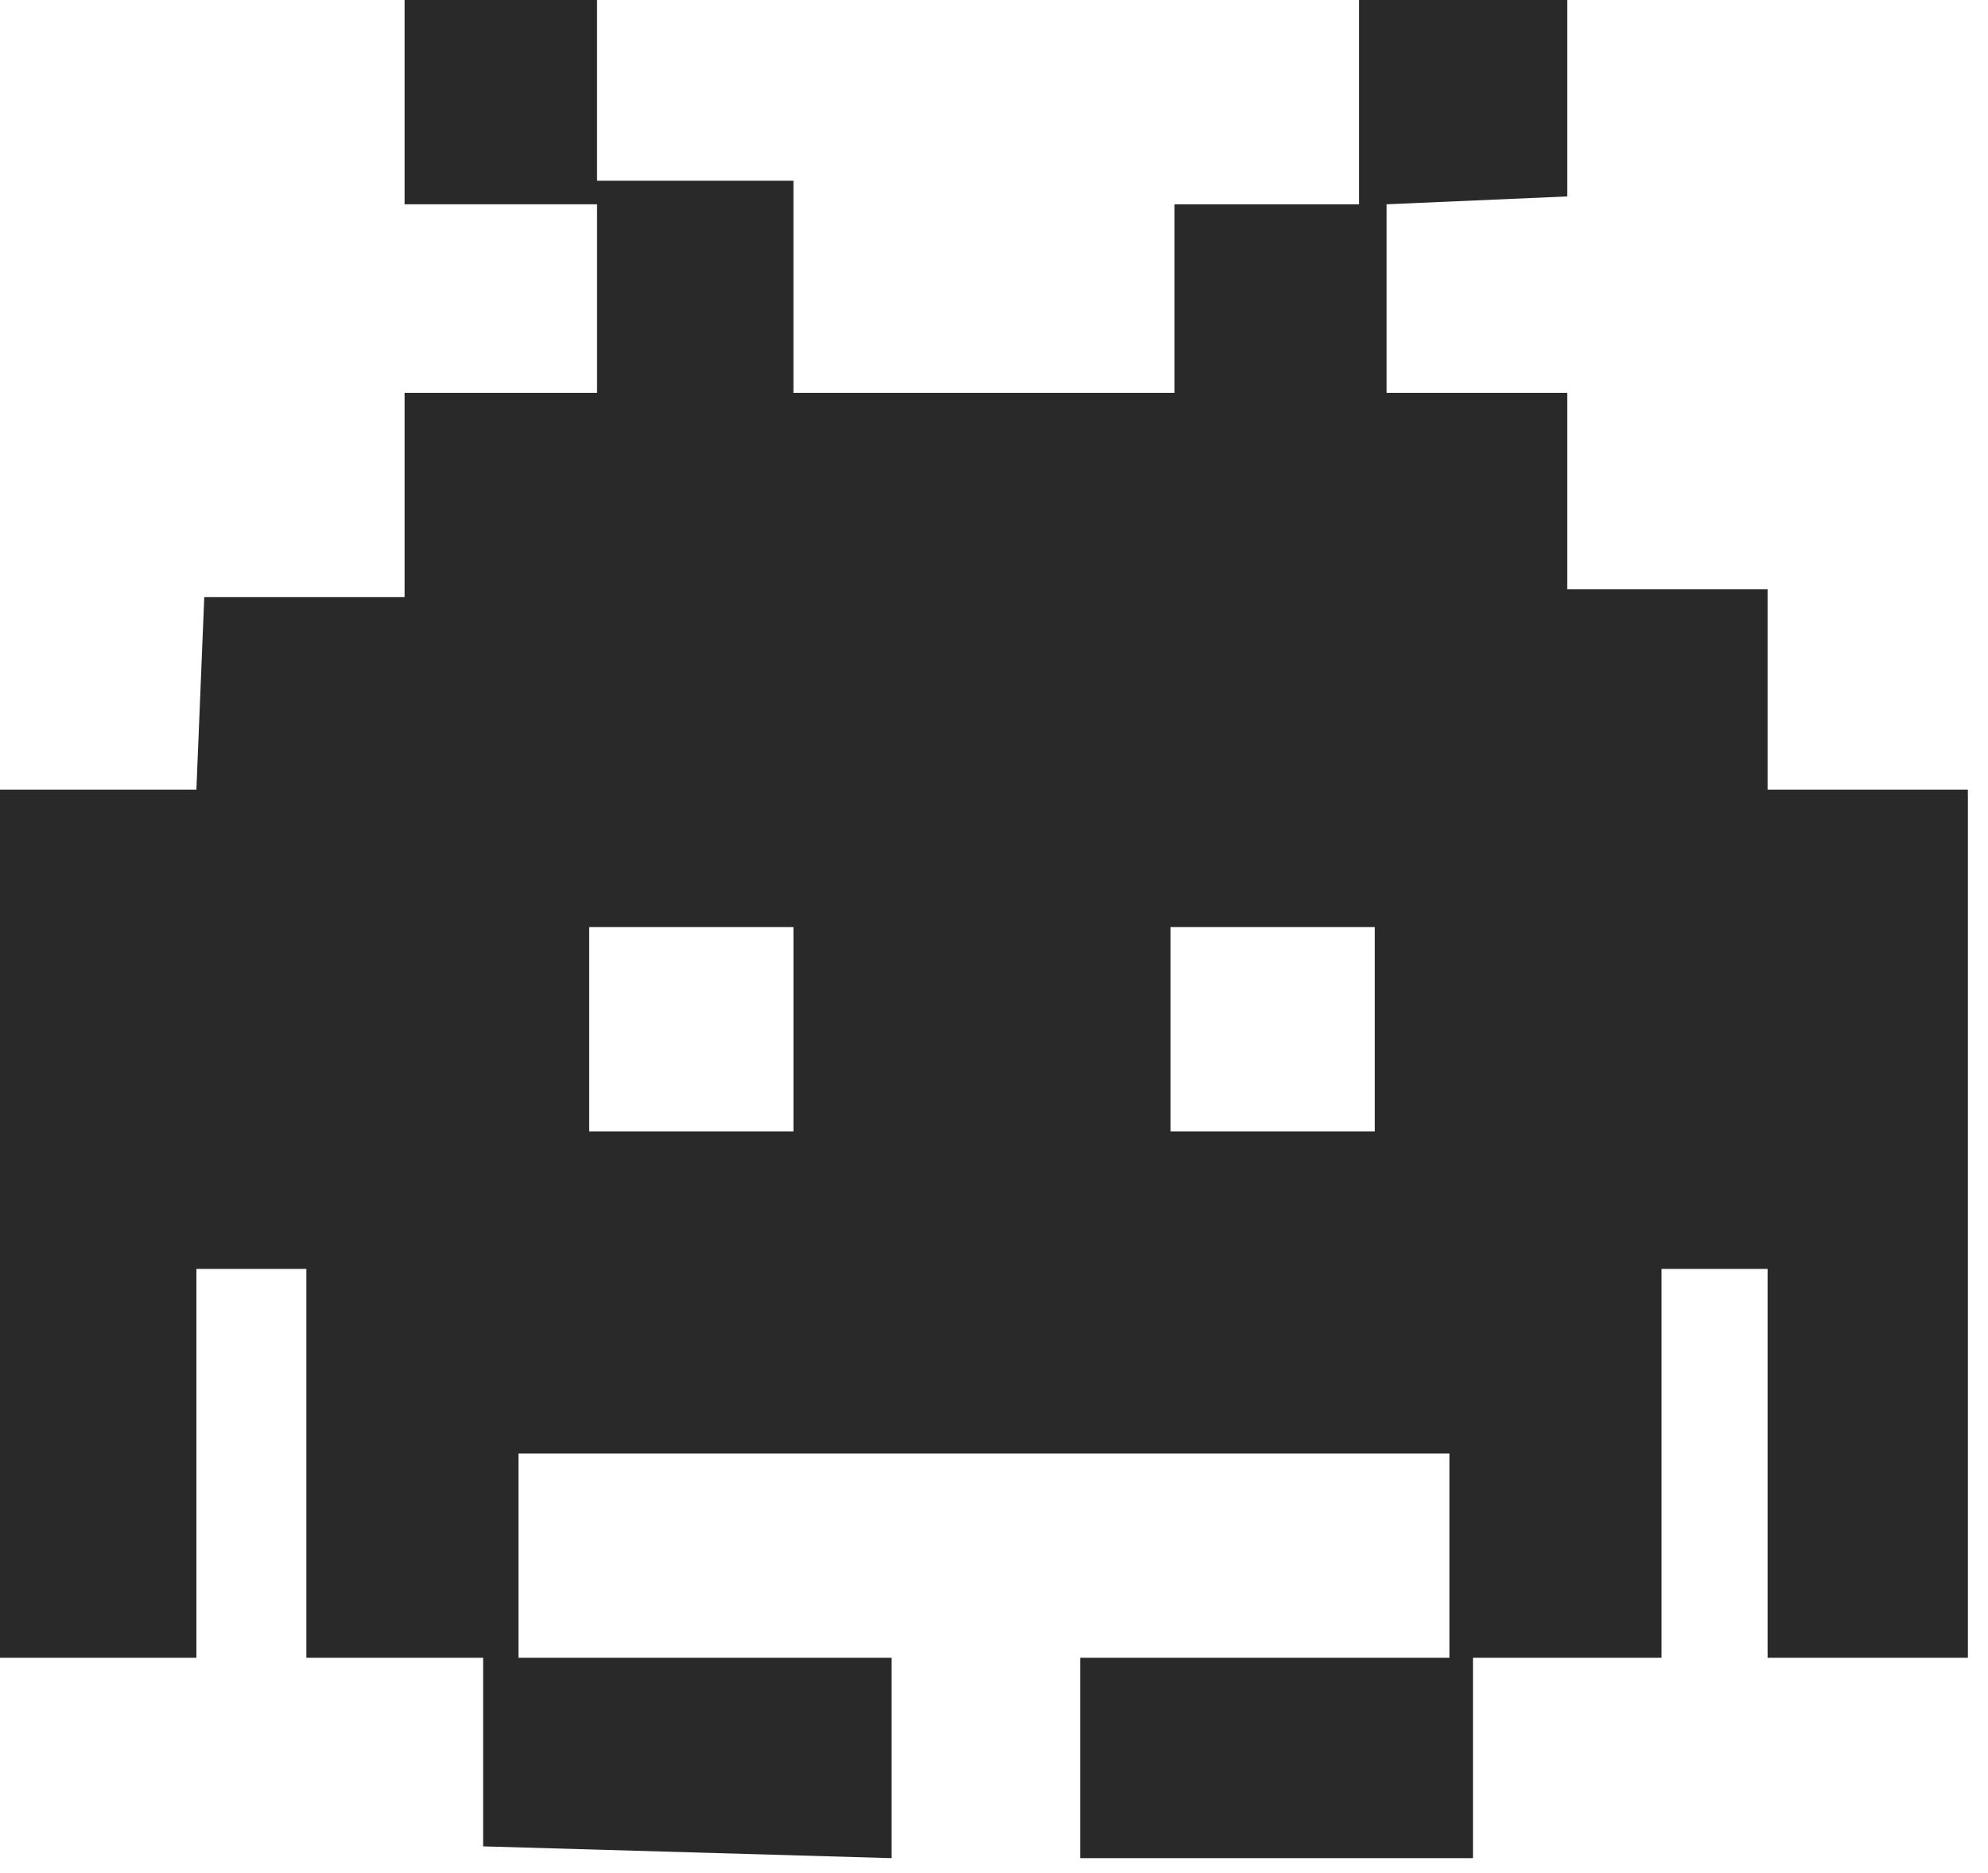 <svg width="86" height="81" viewBox="0 0 86 81" fill="none" xmlns="http://www.w3.org/2000/svg">
<path fill-rule="evenodd" clip-rule="evenodd" d="M17.502 16.991H25.828V8.836H17.502V0H25.828V7.816H34.324V16.991H50.806V8.836H58.793V0H67.799V8.496L59.982 8.836V16.991H67.799V25.487H76.465V34.153H85.13V71.704H76.465V54.883H71.877V71.704H63.72V80.37H46.728V71.704H62.701V62.868H22.43V71.704H38.572V80.37L20.9 79.86V71.704H13.254V54.883H8.496V71.704H0V34.153H8.496L8.836 25.827H17.502V16.991ZM50.636 40.1H59.472V48.935H50.636V40.1ZM34.324 40.1H25.488V48.935H34.324V40.1Z" fill="#292929"/>
</svg>

